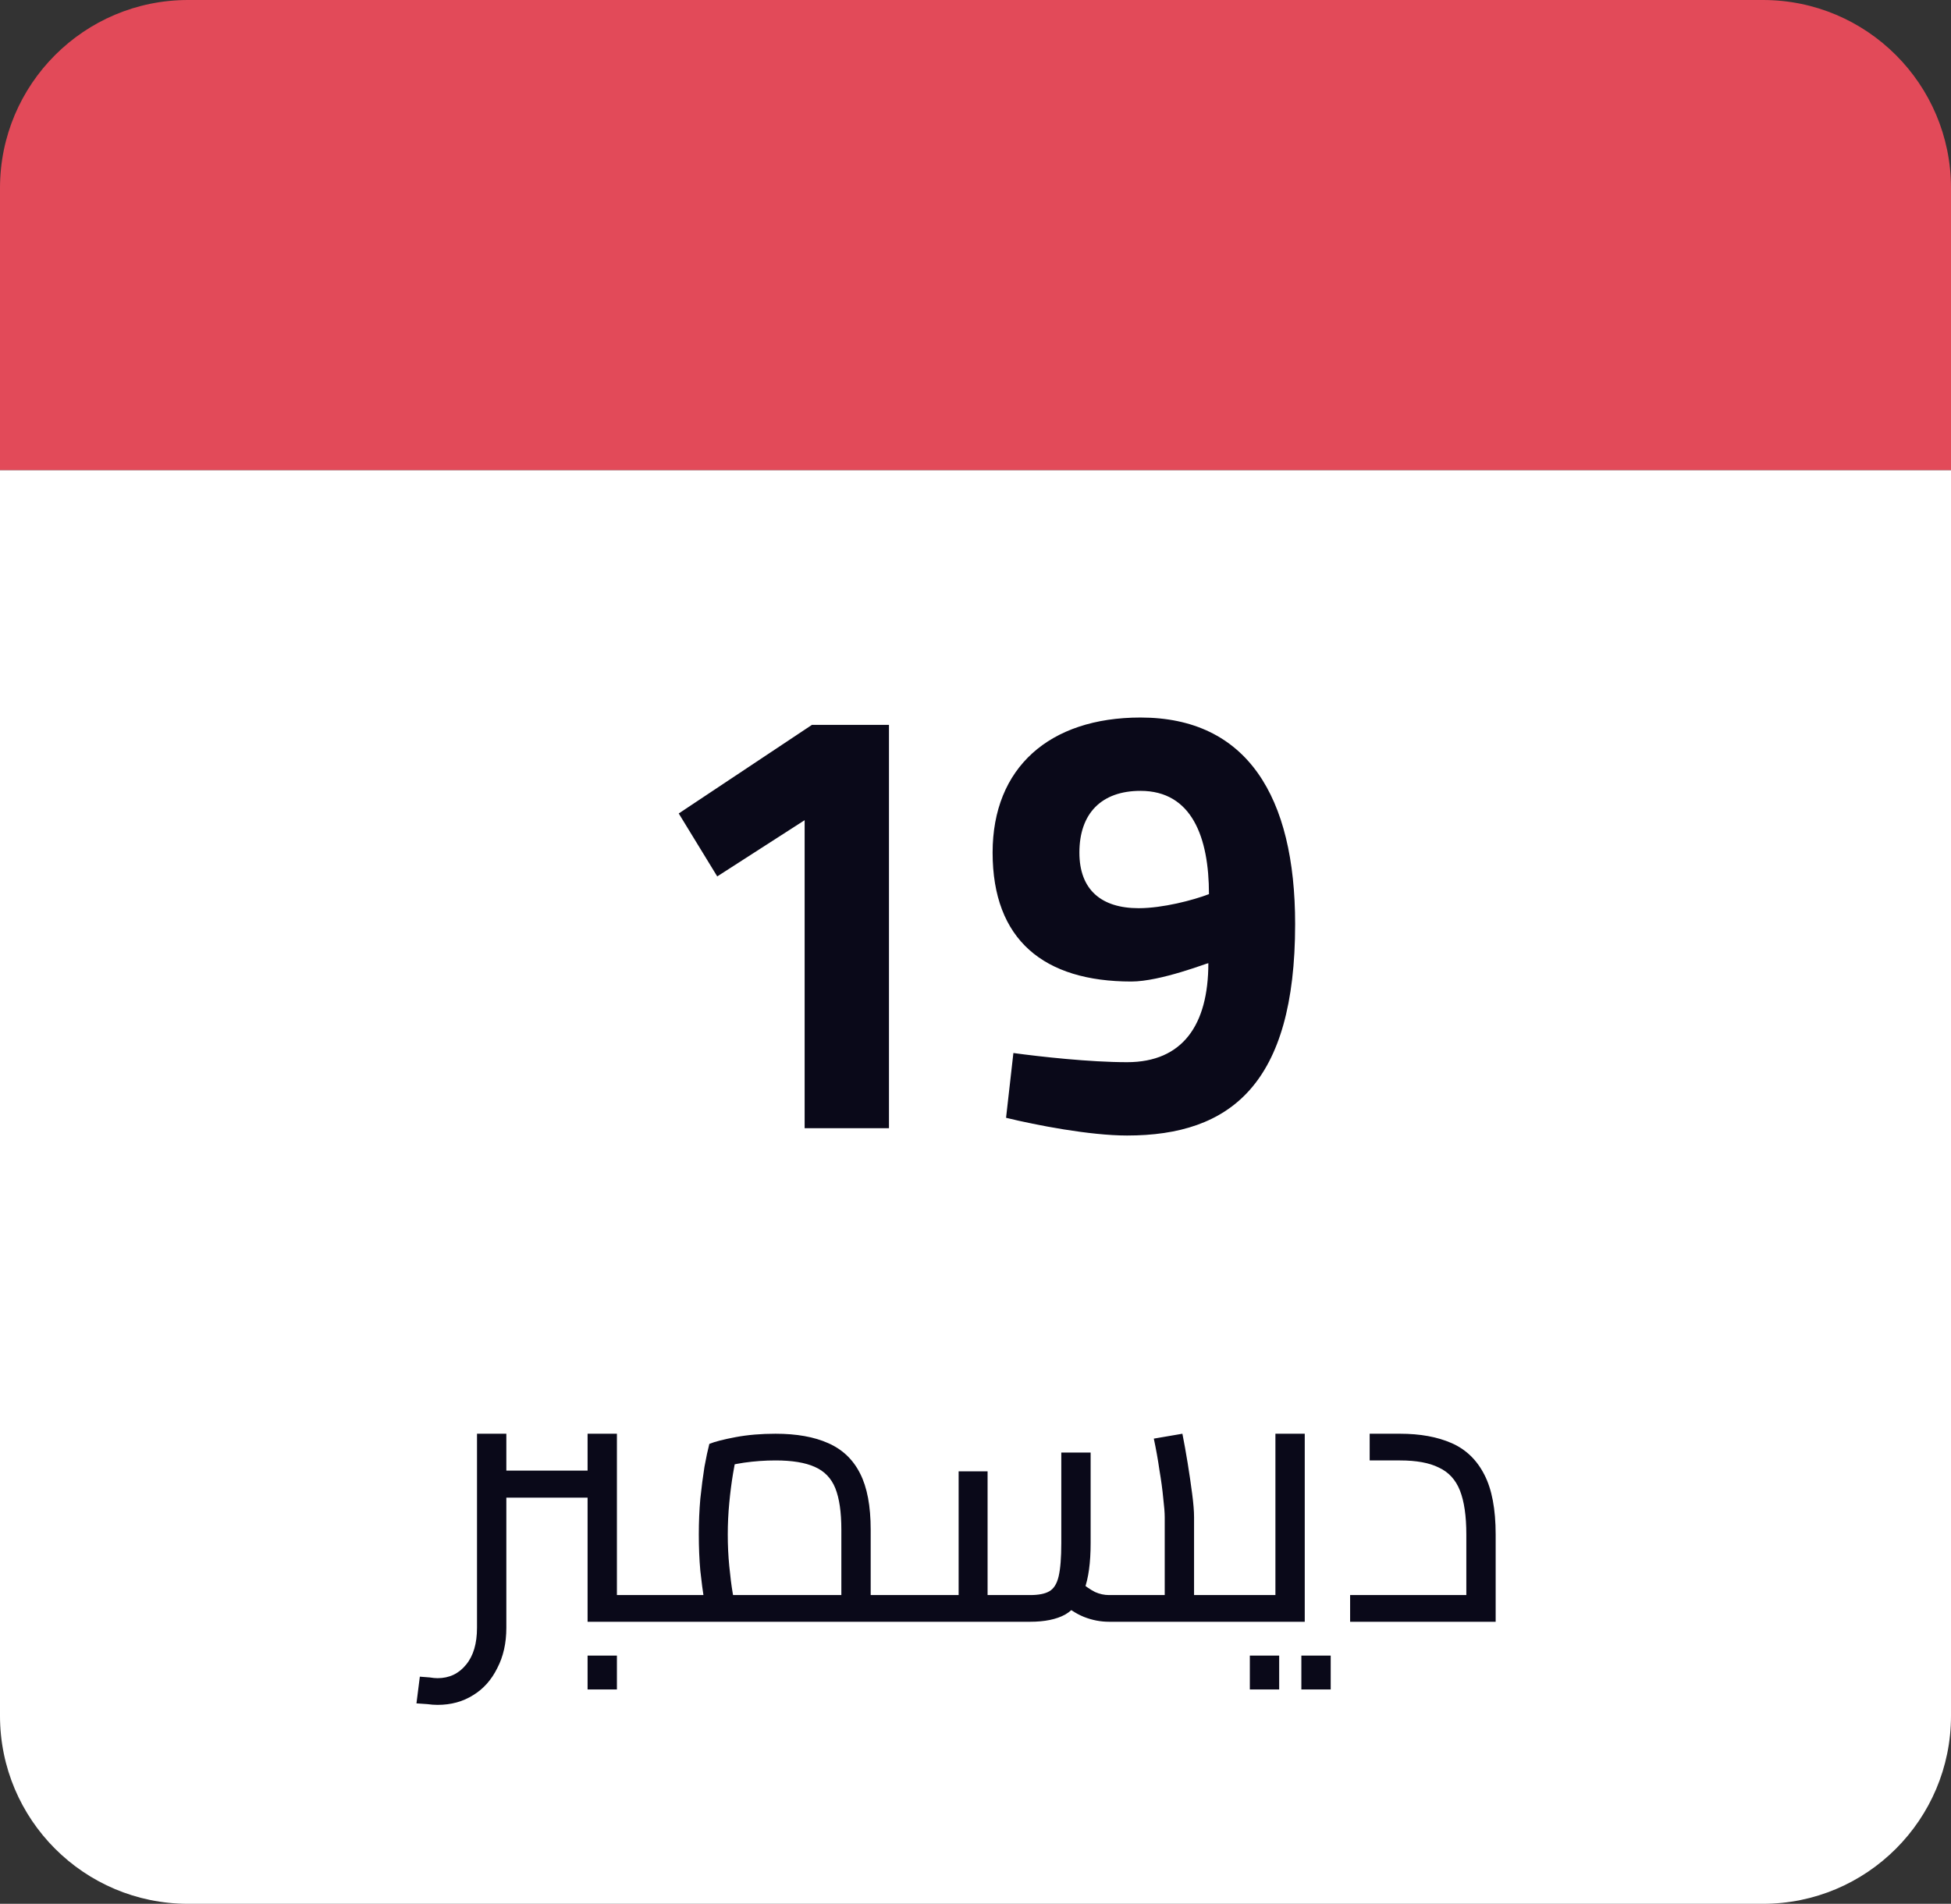 <svg width="83" height="81" viewBox="0 0 83 81" fill="none" xmlns="http://www.w3.org/2000/svg">
<rect x="0" y="0" width="83" height="81" fill="#333333" stroke="none"/>
<path d="M0 20H83V73C83 77.418 79.418 81 75 81H8C3.582 81 0 77.418 0 73V20Z" fill="white"/>
<path d="M34.231 48V34.896L30.513 37.288L28.875 34.61L34.543 30.84H37.819V48H34.231ZM47.948 48.312C46.362 48.312 44.074 47.87 42.8 47.558L43.112 44.802C44.256 44.958 46.362 45.192 47.948 45.192C50.314 45.192 51.406 43.606 51.406 40.98C51.406 40.954 49.378 41.76 48.13 41.76C44.412 41.76 42.228 39.992 42.228 36.274C42.228 32.66 44.646 30.528 48.52 30.528C53.044 30.528 55.098 33.882 55.098 39.316C55.098 46.128 52.342 48.312 47.948 48.312ZM48.442 38.64C49.456 38.64 50.756 38.302 51.432 38.042C51.432 35.624 50.704 33.648 48.52 33.648C46.856 33.648 45.92 34.61 45.92 36.274C45.92 37.86 46.856 38.64 48.442 38.64Z" fill="#0A0919"/>
<path d="M24.997 69V61H26.245V68.328L25.669 67.864H27.973V69H24.997ZM21.541 63.72V62.568H24.997V63.72H21.541ZM18.613 72.536C18.474 72.536 18.33 72.525 18.181 72.504C18.021 72.493 17.866 72.483 17.717 72.472L17.861 71.336C18.01 71.347 18.149 71.357 18.277 71.368C18.405 71.389 18.517 71.4 18.613 71.4C19.114 71.4 19.519 71.208 19.829 70.824C20.138 70.451 20.293 69.928 20.293 69.256V61H21.541V69.256C21.541 69.907 21.413 70.477 21.157 70.968C20.911 71.469 20.57 71.853 20.133 72.12C19.695 72.397 19.189 72.536 18.613 72.536ZM27.973 69V67.864C28.111 67.864 28.197 67.917 28.229 68.024C28.271 68.12 28.293 68.253 28.293 68.424C28.293 68.595 28.271 68.733 28.229 68.84C28.197 68.947 28.111 69 27.973 69ZM24.997 71.88V70.44H26.245V71.88H24.997ZM37.041 69V67.864H38.769V69H37.041ZM27.969 69V67.864H36.721L35.793 68.52V65.08C35.793 64.333 35.707 63.747 35.537 63.32C35.366 62.893 35.073 62.589 34.657 62.408C34.251 62.227 33.697 62.136 32.993 62.136C32.545 62.136 32.097 62.168 31.649 62.232C31.211 62.296 30.87 62.381 30.625 62.488L31.377 61.72C31.313 61.976 31.249 62.301 31.185 62.696C31.121 63.08 31.067 63.496 31.025 63.944C30.982 64.392 30.961 64.84 30.961 65.288C30.961 65.747 30.982 66.195 31.025 66.632C31.067 67.069 31.115 67.448 31.169 67.768C31.222 68.088 31.265 68.312 31.297 68.44L30.113 68.776C30.07 68.637 30.017 68.397 29.953 68.056C29.899 67.715 29.846 67.304 29.793 66.824C29.75 66.344 29.729 65.832 29.729 65.288C29.729 64.765 29.75 64.259 29.793 63.768C29.846 63.267 29.905 62.813 29.969 62.408C30.043 62.003 30.113 61.677 30.177 61.432C30.411 61.336 30.785 61.24 31.297 61.144C31.809 61.048 32.374 61 32.993 61C33.889 61 34.635 61.133 35.233 61.4C35.841 61.667 36.294 62.099 36.593 62.696C36.891 63.283 37.041 64.077 37.041 65.08V69H27.969ZM27.969 69C27.83 69 27.745 68.947 27.713 68.84C27.67 68.733 27.649 68.595 27.649 68.424C27.649 68.253 27.67 68.12 27.713 68.024C27.745 67.917 27.83 67.864 27.969 67.864V69ZM38.769 69V67.864C38.907 67.864 38.993 67.917 39.025 68.024C39.067 68.12 39.089 68.253 39.089 68.424C39.089 68.595 39.067 68.733 39.025 68.84C38.993 68.947 38.907 69 38.769 69ZM50.798 69V67.864H52.526V69H50.798ZM47.182 69C46.819 69 46.462 68.931 46.11 68.792C45.768 68.653 45.438 68.435 45.118 68.136L45.934 67.288C46.179 67.491 46.398 67.64 46.59 67.736C46.782 67.821 46.979 67.864 47.182 67.864H50.03L49.55 68.376V64.552C49.55 64.36 49.528 64.088 49.486 63.736C49.454 63.384 49.4 62.989 49.326 62.552C49.262 62.104 49.182 61.656 49.086 61.208L50.302 61C50.376 61.373 50.451 61.789 50.526 62.248C50.6 62.707 50.664 63.144 50.718 63.56C50.771 63.965 50.798 64.296 50.798 64.552V69H47.182ZM38.766 69V67.864H41.102L40.782 68.184V62.6H42.014V69H38.766ZM42.014 69V67.864H43.822C44.184 67.864 44.456 67.811 44.638 67.704C44.83 67.597 44.963 67.384 45.038 67.064C45.112 66.744 45.15 66.275 45.15 65.656V61.8H46.398V65.656C46.398 66.488 46.307 67.149 46.126 67.64C45.955 68.131 45.683 68.483 45.31 68.696C44.936 68.899 44.44 69 43.822 69H42.014ZM38.766 69C38.627 69 38.542 68.947 38.51 68.84C38.467 68.733 38.446 68.595 38.446 68.424C38.446 68.253 38.467 68.12 38.51 68.024C38.542 67.917 38.627 67.864 38.766 67.864V69ZM52.526 69V67.864C52.664 67.864 52.75 67.917 52.782 68.024C52.824 68.12 52.846 68.253 52.846 68.424C52.846 68.595 52.824 68.733 52.782 68.84C52.75 68.947 52.664 69 52.526 69ZM52.531 69V67.864H54.835L54.259 68.328V61H55.507V69H52.531ZM52.531 69C52.393 69 52.307 68.947 52.275 68.84C52.233 68.733 52.211 68.595 52.211 68.424C52.211 68.253 52.233 68.12 52.275 68.024C52.307 67.917 52.393 67.864 52.531 67.864V69ZM53.171 71.88V70.44H54.419V71.88H53.171ZM55.363 71.88V70.44H56.611V71.88H55.363ZM57.437 69V67.864H63.405L62.381 68.776V65.288C62.381 64.499 62.29 63.875 62.109 63.416C61.928 62.957 61.629 62.632 61.213 62.44C60.807 62.237 60.258 62.136 59.565 62.136H58.269V61H59.565C60.418 61 61.149 61.133 61.757 61.4C62.365 61.667 62.829 62.115 63.149 62.744C63.469 63.363 63.629 64.211 63.629 65.288V69H57.437Z" fill="#0A0919"/>
<path d="M0 8C0 3.582 3.582 0 8 0H75C79.418 0 83 3.582 83 8V20H0V8Z" fill="#E24A59"/>
</svg>
